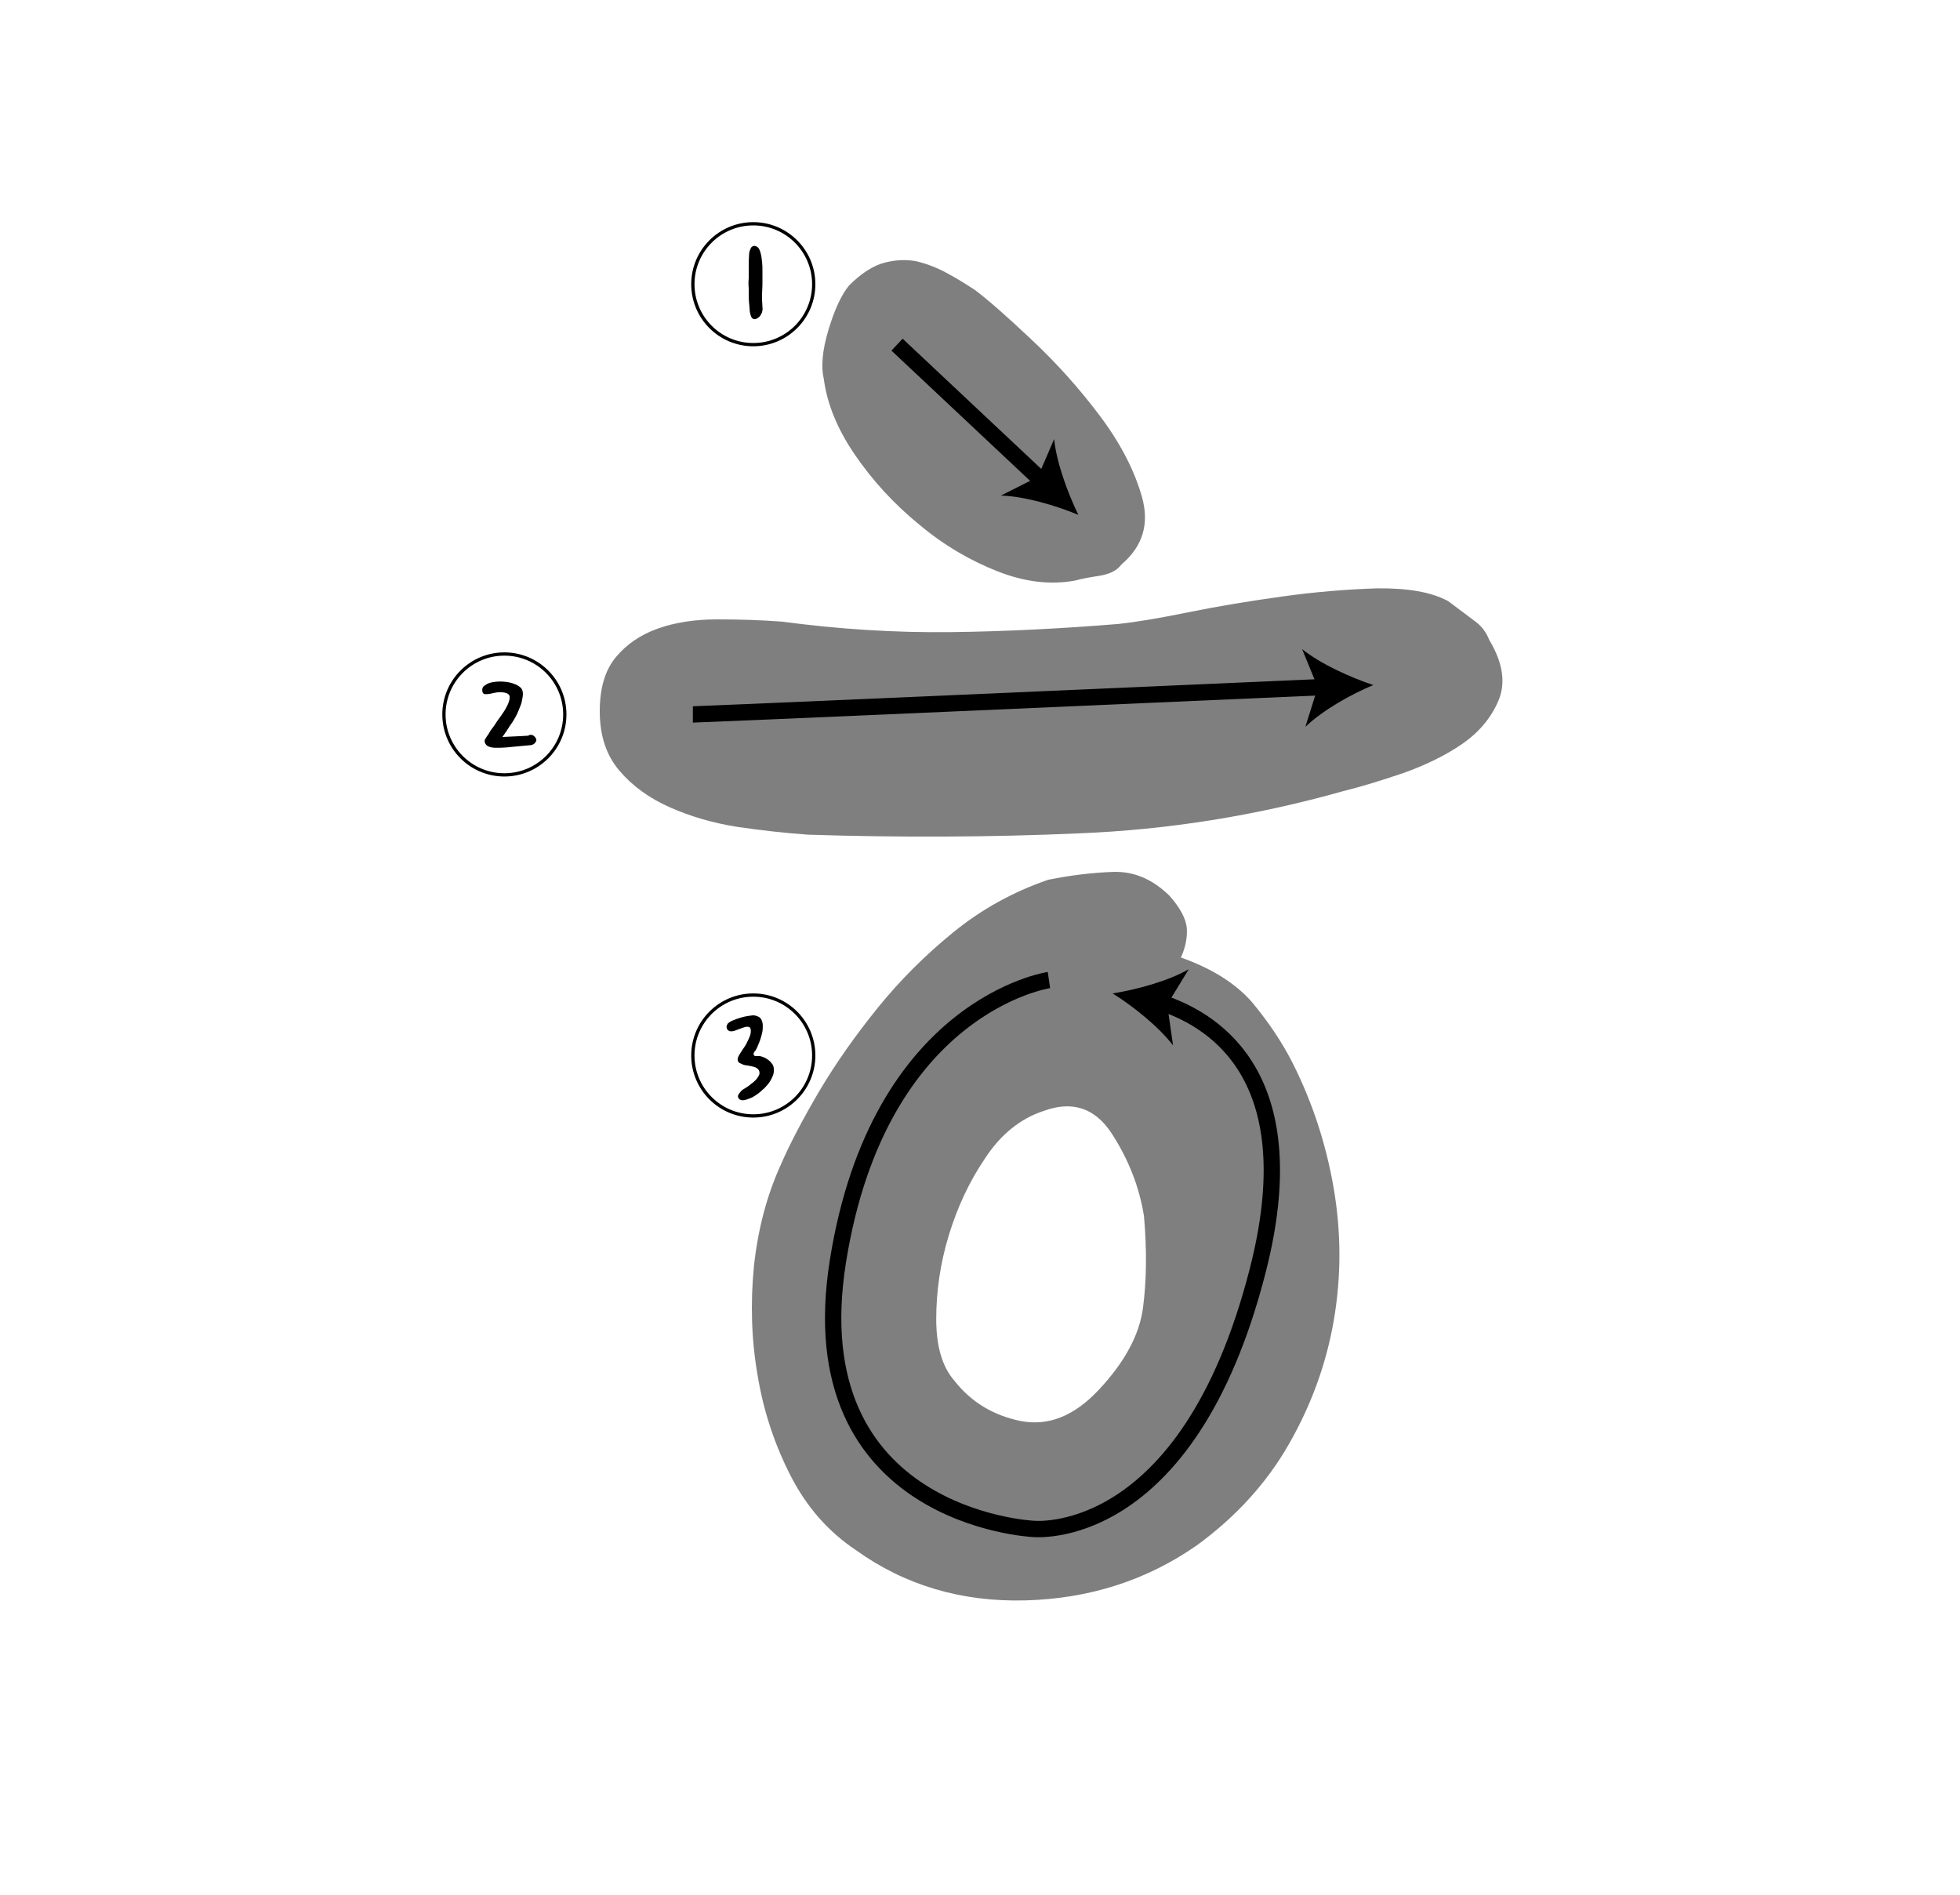 <?xml version="1.0" encoding="utf-8"?>
<!-- Generator: Adobe Illustrator 19.0.0, SVG Export Plug-In . SVG Version: 6.00 Build 0)  -->
<svg version="1.1" id="레이어_1" xmlns="http://www.w3.org/2000/svg" xmlns:xlink="http://www.w3.org/1999/xlink" x="0px"
	 y="0px" viewBox="0 0 600 580" style="enable-background:new 0 0 600 580;" xml:space="preserve">
<style type="text/css">
	.st0{opacity:0.5;}
	.st1{fill:none;stroke:#000000;stroke-width:5;stroke-miterlimit:10;}
	.st2{fill:none;}
	.st3{fill:none;stroke:#000000;}
</style>
<g id="XMLID_9_" class="st0">
	<path id="XMLID_32_" d="M443.3,184c3.7,2.8,6.5,4.9,8.4,6.3c1.9,1.4,3.3,3.3,4.2,5.6c4.2,7,5.1,13.2,2.8,18.6
		c-2.3,5.4-6.1,9.8-11.2,13.3c-5.1,3.5-11.1,6.4-17.8,8.8c-6.8,2.3-12.9,4.2-18.6,5.6c-26.6,7.5-53.5,11.8-80.8,12.9
		c-27.3,1.2-55,1.3-83,0.4c-7-0.5-14.2-1.3-21.7-2.4c-7.5-1.2-14.3-3.2-20.6-6c-6.3-2.8-11.4-6.5-15.4-11.2c-4-4.7-6-10.7-6-18.2
		c0-7,1.6-12.5,4.9-16.5c3.3-4,7.6-6.9,12.9-8.8c5.4-1.9,11.4-2.8,18.2-2.8c6.8,0,13.4,0.2,19.9,0.7c17.3,2.3,34.4,3.4,51.5,3.2
		c17-0.2,34.2-1.1,51.4-2.5c4.7-0.5,11.7-1.6,21-3.5c9.3-1.9,19-3.5,29.1-4.9c10-1.4,19.7-2.2,29-2.5
		C430.9,180,438.1,181.2,443.3,184z M395.7,325.4c6.1,12.1,10.3,25,12.6,38.5c2.3,13.5,2.3,27,0,40.3c-2.3,13.3-6.9,25.9-13.7,37.8
		c-6.8,11.9-16.2,22.3-28.3,31.1c-15.4,10.7-32.9,16.3-52.5,16.8c-19.6,0.5-36.9-4.7-51.8-15.4c-8.4-5.6-15.1-13.2-20-22.8
		c-4.9-9.6-8.3-19.8-10.1-30.8c-1.9-11-2.2-22.1-1.1-33.3c1.2-11.2,3.9-21.5,8.1-30.8c2.8-6.5,6.8-14.1,11.9-22.8
		c5.1-8.6,11.1-17.1,17.9-25.5c6.8-8.4,14.5-16.1,23.1-23.1c8.6-7,18.3-12.4,29.1-16.1c7-1.4,13.7-2.2,19.9-2.4
		c6.3-0.2,12,2.2,17.2,7.3c3.3,3.7,5,7,5.3,9.8c0.2,2.8-0.3,5.8-1.8,9.1c9.3,3.3,16.6,7.8,21.7,13.6
		C388.2,312.7,392.4,318.9,395.7,325.4z M329.2,177.7c-7.5,1.4-15.4,0.5-23.8-2.8c-8.4-3.3-16.5-8-24.1-14.4
		c-7.7-6.3-14.2-13.4-19.6-21.3c-5.4-7.9-8.5-15.6-9.5-23.1c-0.9-3.7-0.5-8.8,1.4-15.1c1.9-6.3,4-10.8,6.3-13.6
		c3.7-3.7,7.4-6.1,10.9-7c3.5-0.9,6.8-1,9.8-0.4c3,0.7,6.1,1.9,9.1,3.5c3,1.6,5.9,3.4,8.8,5.3c3.7,2.8,9.5,7.8,17.2,15.1
		c7.7,7.2,14.7,15,21,23.4c6.3,8.4,10.6,16.7,12.9,24.9c2.3,8.2,0.2,15.1-6.3,20.6c-1.4,1.9-3.7,3-7,3.5
		C332.9,176.8,330.6,177.3,329.2,177.7z M350.2,372.3c-1.4-8.9-4.7-17.3-9.8-25.2c-5.1-7.9-12.1-10.3-21-7c-7,2.3-13,7.1-17.8,14.4
		c-4.9,7.2-8.6,15.2-11.2,23.8c-2.6,8.6-3.8,17.1-3.8,25.5s1.9,14.7,5.6,18.9c5.1,6.5,11.9,10.6,20.3,12.3
		c8.4,1.6,16.3-1.5,23.8-9.5c7.9-8.4,12.5-16.8,13.6-25.2C351,391.9,351.1,382.6,350.2,372.3z"/>
</g>
<g id="XMLID_6_">
	<g id="XMLID_28_">
		<line id="XMLID_31_" class="st1" x1="274.6" y1="105.5" x2="319.1" y2="147.3"/>
		<g id="XMLID_29_">
			<path id="XMLID_30_" d="M330.1,157.6c-7-2.9-16.5-5.7-23.7-5.9l11.3-5.7l5-11.6C323.4,141.5,326.8,150.8,330.1,157.6z"/>
		</g>
	</g>
</g>
<g id="XMLID_10_">
	<path id="XMLID_20_" class="st2" d="M442.8,383.3"/>
</g>
<g id="XMLID_8_">
	<path id="XMLID_17_" class="st2" d="M244.1,230.5"/>
</g>
<g id="XMLID_1_">
	<path id="XMLID_25_" d="M231.5,97.6c-0.5,0.2-0.8,0.1-1.1-0.1c-0.3-0.2-0.5-0.6-0.6-1c-0.1-0.5-0.3-0.9-0.3-1.5
		c0-0.5-0.1-1-0.1-1.4c-0.1-1-0.2-1.9-0.2-2.8c0-0.9,0-1.8,0-2.6c-0.1-1-0.1-2,0-3l0-5.1c0-0.6,0.1-1.2,0.1-1.9
		c0-0.6,0.1-1.3,0.4-1.9c0.2-0.6,0.5-0.9,1-1c0.5-0.1,0.9,0.1,1.4,0.5c0.3,0.4,0.6,1,0.8,1.9c0.2,0.8,0.3,1.7,0.4,2.6
		c0.1,0.9,0.1,1.8,0.1,2.8c0,0.9,0,1.6,0,2.3v0c0,1.3,0,2.7-0.1,4.1c-0.1,1.4,0,2.9,0.1,4.5c0.1,0.8,0,1.5-0.4,2.2
		C232.7,96.8,232.2,97.3,231.5,97.6z"/>
</g>
<circle id="XMLID_4_" class="st3" cx="230.6" cy="87" r="18.5"/>
<g id="XMLID_7_">
	<path id="XMLID_23_" d="M163.2,225.1c0.7,0.5,1,1,1,1.6c-0.1,0.3-0.3,0.6-0.6,0.9c-0.3,0.3-0.7,0.4-1.1,0.5
		c-0.8,0.1-1.6,0.1-2.3,0.2c-0.7,0.1-1.4,0.1-2.1,0.2c-1,0.1-2.1,0.2-3.1,0.3c-1,0.1-2.1,0.1-3.3,0.1c-0.7,0-1.3-0.1-1.9-0.3
		c-0.6-0.2-1-0.5-1.3-1.1c-0.2-0.5-0.2-0.9,0-1.2c0.2-0.4,0.5-0.8,0.9-1.4c0.1-0.1,0.3-0.4,0.5-0.8c0.2-0.4,0.5-0.8,0.9-1.3
		s0.7-1,1.1-1.6c0.4-0.6,0.8-1.2,1.2-1.7c2.1-2.9,3.1-5,2.9-6.4c-0.1-0.4-0.4-0.7-0.9-0.9c-0.5-0.2-1.2-0.3-2-0.3
		c-0.8,0-1.5,0.1-2.3,0.3c-0.7,0.2-1.5,0.3-2.3,0.3c-0.5-0.1-0.7-0.3-0.8-0.7c-0.1-0.4-0.1-0.8,0-1.1c0.1-0.4,0.3-0.6,0.6-0.8
		c0.3-0.2,0.6-0.4,0.9-0.6c0.7-0.3,1.5-0.5,2.5-0.6c1-0.1,1.9-0.1,2.9,0c1,0.1,1.9,0.3,2.7,0.6c0.9,0.3,1.5,0.7,2.1,1.2
		c0.3,0.3,0.5,0.7,0.6,1.2c0.1,0.5,0.1,1,0,1.6c-0.1,0.5-0.2,1.1-0.3,1.6s-0.3,0.9-0.4,1.2c-0.2,0.5-0.4,1-0.6,1.5
		c-0.2,0.5-0.5,1.2-0.9,1.9c-0.4,0.7-0.9,1.6-1.6,2.5c-0.6,1-1.4,2.2-2.4,3.6l6.2-0.3c0.6,0,1.1-0.1,1.7-0.1
		C162.2,224.8,162.7,224.9,163.2,225.1z"/>
</g>
<circle id="XMLID_5_" class="st3" cx="154.4" cy="218.7" r="18.5"/>
<g id="XMLID_11_">
	<g id="XMLID_45_">
		<path id="XMLID_48_" class="st1" d="M212.1,218.7c2.3,0,145.8-6.3,193.3-8.4"/>
		<g id="XMLID_46_">
			<path id="XMLID_47_" d="M420.4,209.7c-7,2.9-15.6,7.8-20.8,12.8l3.8-12.1l-4.8-11.7C404.2,203.2,413.2,207.3,420.4,209.7z"/>
		</g>
	</g>
</g>
<g id="XMLID_3_">
	<g id="XMLID_40_">
		<path id="XMLID_43_" class="st1" d="M321.1,300c0,0-52.1,7.6-64.6,86.1s59.7,81.9,59.7,81.9s47.2,5.3,68.8-79
			c14.8-57.7-11.6-76.2-29.6-82.1"/>
		<g id="XMLID_41_">
			<path id="XMLID_42_" d="M340.6,304.1c7.5-1.2,17-3.8,23.3-7.4l-6.6,10.8l1.8,12.5C354.7,314.3,347,308.1,340.6,304.1z"/>
		</g>
	</g>
</g>
<g id="XMLID_13_">
	<path id="XMLID_21_" d="M233.4,323.5c0.6,0.2,1.2,0.5,1.7,0.9c0.5,0.3,0.9,0.8,1.3,1.3c0.3,0.4,0.5,1,0.5,1.8
		c0,0.7-0.1,1.5-0.5,2.2c-0.4,0.9-0.8,1.6-1.4,2.3c-0.5,0.6-1,1.1-1.2,1.3c-0.2,0.1-0.5,0.4-0.9,0.8c-0.5,0.4-1,0.8-1.6,1.2
		c-0.6,0.4-1.3,0.8-2,1c-0.7,0.3-1.4,0.5-2,0.5c-0.6,0-1.1-0.3-1.3-0.8c-0.2-0.4-0.1-0.8,0.3-1.3c0.4-0.5,0.7-0.9,1-1.1
		c0.4-0.2,0.9-0.6,1.6-1c0.7-0.5,1.3-1,1.9-1.5c0.6-0.5,1.1-1.1,1.4-1.7c0.4-0.6,0.4-1.2,0.1-1.8c-0.3-0.5-0.8-0.8-1.4-1
		c-0.7-0.2-1.3-0.3-1.8-0.4c-0.2,0-0.5-0.1-0.8-0.1c-0.3-0.1-0.7-0.1-1-0.3c-0.3-0.1-0.6-0.3-0.9-0.4c-0.3-0.2-0.4-0.4-0.5-0.6
		c-0.2-0.4-0.1-1.1,0.4-1.9c0.5-0.8,1-1.6,1.5-2.3c0.5-0.7,0.9-1.5,1.3-2.4c0.3-0.6,0.5-1.1,0.6-1.5c0.1-0.4,0.2-0.9,0.1-1.6
		c-0.1-0.6-0.4-0.8-0.9-0.8c-0.3,0-0.6,0-0.9,0.1c-0.3,0.1-0.6,0.2-0.9,0.3c-0.8,0.3-1.4,0.5-1.9,0.7c-0.4,0.2-0.9,0.3-1.5,0.3
		c-0.4,0-0.7-0.2-1-0.5c-0.2-0.3-0.3-0.7-0.3-1c0.1-0.3,0.2-0.6,0.4-0.9c0.2-0.2,0.6-0.5,1.2-0.8c0.9-0.4,2-0.8,3.1-1.1
		c1.1-0.3,2.3-0.5,3.5-0.6c0.4,0,0.8,0.1,1.3,0.3c0.5,0.2,0.9,0.5,1.1,0.9c0.3,0.5,0.5,1.2,0.5,1.9c0,0.7,0,1.5-0.2,2.3
		c-0.2,0.8-0.4,1.6-0.7,2.4c-0.3,0.8-0.6,1.5-0.9,2.2c-0.2,0.4-0.4,0.8-0.7,1.1s-0.3,0.6-0.3,0.9c0,0.3,0.3,0.5,0.9,0.5
		C232.4,323.2,232.9,323.3,233.4,323.5z"/>
</g>
<circle id="XMLID_12_" class="st3" cx="230.6" cy="323.1" r="18.5"/>
<g id="XMLID_14_">
</g>
<g id="XMLID_50_">
</g>
<g id="XMLID_51_">
</g>
<g id="XMLID_52_">
</g>
<g id="XMLID_53_">
</g>
<g id="XMLID_54_">
</g>
<g id="XMLID_55_">
</g>
</svg>
